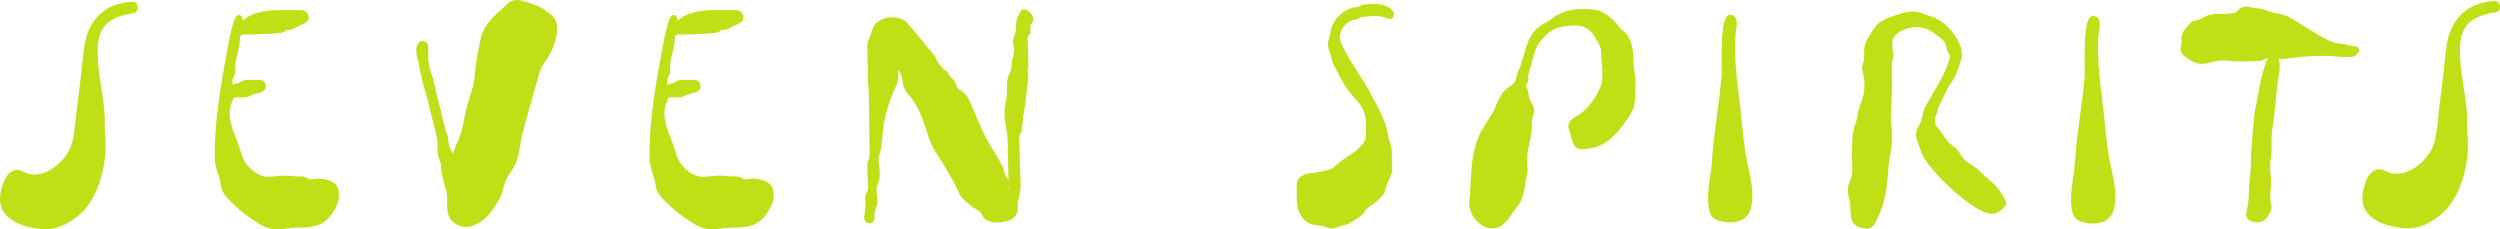 <?xml version="1.0" encoding="UTF-8"?><svg id="Layer_2" xmlns="http://www.w3.org/2000/svg" viewBox="0 0 290.86 26.67"><defs><style>.cls-1{fill:#c0df17;}</style></defs><g id="Layer_1-2"><path class="cls-1" d="m190.06,6.98c-.08-1.13-.16-2.41-1.04-3.24-.07-.07-.15-.13-.23-.19l-.08-.06c-.2-.16-.35-.36-.51-.57-.13-.17-.27-.35-.44-.52-.53-.52-1.06-.88-1.59-1.09-.6-.23-1.24-.26-1.84-.26h-.29c-1.16.01-1.99.23-2.98.76l-.03.02c-.13.07-.28.15-.41.28-.22.22-.49.4-.83.55-1.66.76-2.1,2.32-2.53,3.82-.12.43-.25.87-.4,1.28-.04.11-.09.22-.13.33-.11.28-.23.56-.3.88-.1.48-.33.82-.7,1.03-.97.56-1.39,1.59-1.77,2.5l-.09.22c-.16.37-.41.74-.65,1.1-.11.16-.21.32-.31.47-.29.47-.62,1.01-.87,1.59-.75,1.75-.84,3.6-.94,5.39-.04.75-.08,1.53-.16,2.28-.05.41.06.76.18,1.07.34.94,1.33,1.95,2.5,1.95.45,0,.86-.15,1.23-.44.43-.34.75-.8,1.05-1.25.11-.16.21-.31.32-.45l.14-.18c.29-.38.59-.78.75-1.28.12-.37.22-.75.29-1.14.03-.17.05-.35.07-.52.03-.27.06-.53.14-.76.15-.42.12-.84.09-1.24-.01-.14-.02-.28-.02-.42,0-.5,0-1.09.13-1.65l.03-.14c.17-.76.36-1.54.38-2.34,0-.12,0-.23,0-.33,0-.24,0-.44.06-.65l.02-.05c.12-.38.25-.82.11-1.27-.07-.22-.17-.4-.28-.58-.11-.19-.21-.38-.25-.57-.02-.1-.03-.19-.04-.29-.03-.25-.07-.54-.22-.82q-.12-.23-.03-.39c.04-.08.1-.17.15-.28.09-.2.07-.39.05-.54,0-.06-.01-.11,0-.17.01-.16.07-.32.13-.52.11-.34.2-.7.29-1.05.17-.67.35-1.37.67-1.95.21-.38.49-.74.85-1.07.38-.36.84-.75,1.33-.94.45-.18,1.06-.28,1.89-.33.08,0,.15,0,.23,0,.6,0,1.11.13,1.5.38.48.31.81.84,1.04,1.26.04.08.09.16.14.24.21.36.41.71.41,1.07,0,.46.04.93.08,1.37.04.41.08.84.08,1.26,0,.36,0,.73-.08,1.08-.07.34-.22.66-.41,1.04-.71,1.39-1.52,2.31-2.54,2.87-.3.17-.81.51-.91.96-.06.25.03.5.1.7.02.07.05.14.06.21l.03.12c.04.2.09.4.15.61.1.33.36,1.2,1.09,1.22.06,0,.12,0,.18,0,1.15,0,2.28-.4,3.18-1.13.74-.6,1.33-1.37,1.82-2.05.45-.61.86-1.22,1.04-1.94.11-.47.12-.95.12-1.42,0-.19,0-.37.01-.55.03-.68-.01-1.4-.14-2.16-.06-.34-.08-.71-.11-1.11Z"/><path class="cls-1" d="m231.94,21.37c-.17-.15-.34-.3-.51-.44-.36-.3-.7-.59-1.01-.93-.36-.39-.81-.68-1.24-.96-.13-.08-.25-.16-.38-.25-.31-.21-.5-.51-.71-.83-.12-.19-.24-.38-.39-.56-.16-.2-.35-.34-.54-.47-.08-.06-.16-.12-.24-.18-.35-.29-.61-.68-.88-1.09-.09-.13-.17-.26-.26-.38-.09-.13-.2-.25-.3-.36-.1-.12-.2-.23-.27-.34-.09-.13-.08-.29-.07-.54,0-.07,0-.13,0-.2,0-.16.04-.31.12-.47.1-.19.16-.37.18-.54.03-.17.09-.35.19-.55l.26-.54c.21-.43.42-.86.62-1.29.11-.23.24-.44.4-.67.48-.67.83-1.4,1.03-2.18.04-.14.08-.27.14-.4.58-1.28-.38-2.94-1.38-3.97-.4-.42-.86-.77-1.35-1.04-.3-.17-.62-.26-.92-.36-.2-.06-.38-.12-.56-.19-.36-.15-.81-.3-1.34-.3-.08,0-.17,0-.26.01-.57.05-1.12.22-1.64.39-.65.21-1.23.4-1.76.74-.55.35-.82.78-1.11,1.24l-.13.21c-.31.48-.65,1.02-.73,1.67-.03.23-.02.45-.01.67,0,.28.02.54-.05.78-.02.07-.04.14-.06.21-.08.26-.17.53-.12.88.03.18.07.34.11.5.04.16.08.31.1.46.06.49.06.98.02,1.46-.05.53-.22.99-.4,1.49-.09.25-.19.52-.27.8-.07.23-.1.47-.14.69-.04.28-.08.54-.18.78-.42,1.04-.43,2.19-.43,3.31,0,.22,0,.43,0,.64,0,.28,0,.56.02.83.01.31.02.6.01.89-.01.4-.15.78-.3,1.18-.03.09-.07.18-.1.27-.21.58-.08,1.15.03,1.65.03.13.06.26.08.4.05.27.06.54.07.83.02.38.03.78.13,1.17.2.8,1.01.98,1.27,1.03.14.03.32.07.51.07.05,0,.1,0,.15,0,.43-.06.65-.36.79-.62.57-1.04.92-1.92,1.13-2.85.24-1.08.34-2.16.4-2.98l.02-.25c.03-.5.07-.97.16-1.45.11-.57.23-1.17.26-1.79.05-.89-.01-1.79-.08-2.65-.06-.66-.01-1.35.03-2.02.02-.36.05-.74.06-1.11.01-.51,0-1.02,0-1.52-.01-.63-.03-1.28.01-1.91,0-.14.03-.29.06-.44.04-.26.08-.53.06-.81,0-.13-.03-.27-.04-.41-.05-.41-.1-.83.02-1.17.12-.34.39-.66.77-.89.58-.36,1.3-.57,1.94-.57h.07c.74.02,1.48.28,2.07.75.1.08.2.15.31.23.31.23.6.44.82.71.14.16.18.37.23.62.02.12.05.24.08.35.05.17.13.29.21.41.05.08.11.16.12.22.04.14-.03.38-.09.57l-.02.08c-.35,1.24-.99,2.32-1.66,3.47-.11.19-.47.81-.54.93-.24.4-.48.81-.67,1.25-.12.27-.17.53-.21.79-.04.24-.09.47-.18.67-.05.11-.11.21-.17.32-.18.32-.38.68-.4,1.11-.01.39.13.74.25,1.03.08.19.15.38.22.58.16.45.33.92.59,1.32.27.43.62.84.96,1.23l.14.16c.7.82,1.51,1.63,2.57,2.54.41.36.78.66,1.14.92.92.68,1.9,1.35,2.93,1.47.04,0,.08,0,.12,0,.6,0,1.1-.52,1.37-.79.05-.06.17-.17.2-.34.04-.21-.05-.38-.1-.48-.38-.7-.78-1.37-1.35-1.88Z"/><path class="cls-1" d="m273.86,5.38c-.23,0-.39-.05-.62-.12l-.16-.05c-.22-.07-.44-.09-.66-.11-.09,0-.18-.02-.27-.03-.89-.12-1.72-.6-2.52-1.07l-.11-.07c-.59-.34-1.17-.7-1.74-1.06-.32-.2-.64-.4-.97-.6-.33-.2-.71-.43-1.18-.56-.22-.06-.45-.1-.66-.14-.27-.05-.52-.1-.77-.17-.14-.04-.27-.09-.41-.14-.22-.08-.44-.16-.68-.22-.2-.05-.4-.07-.6-.08-.18-.02-.34-.03-.5-.07-.06-.01-.12-.03-.17-.04-.17-.04-.36-.09-.56-.09-.18,0-.35.04-.5.12-.18.09-.3.23-.41.34-.07.08-.14.15-.21.19-.16.11-.41.14-.63.17-.22.03-.46.04-.78.04-.13,0-.26,0-.39,0-.13,0-.27,0-.41,0-.57,0-1.03.11-1.49.37-.24.13-.44.23-.64.3-.08.03-.17.05-.27.07-.13.03-.27.06-.41.11-.22.09-.37.26-.47.39l-.09.11c-.29.32-.61.69-.75,1.16-.07.24-.05.47-.03.68,0,.06.01.13.01.19,0,.09-.02.19-.05.3-.06.25-.13.56.07.89.12.21.31.34.46.45.3.22.61.44.97.6.29.13.58.19.91.19.45,0,.89-.12,1.26-.23.34-.1.73-.15,1.18-.15.33,0,.66.03.94.05.39.04.79.05,1.22.05.28,0,.56,0,.84-.02.09,0,.18,0,.27,0h.37c.17,0,.36,0,.57-.03.34-.04.6-.17.86-.29.04-.02.07-.04.11-.05,0,.03-.02.07-.03.1-.26.77-.59,1.78-.81,2.88-.09.43-.16.85-.24,1.28-.1.54-.2,1.11-.32,1.65-.1.46-.14.92-.17,1.37-.02.28-.04.57-.08.85-.06.45-.09.91-.11,1.36-.02.42-.05.86-.1,1.28-.05.41-.05.83-.05,1.23,0,.36,0,.7-.03,1.04l-.05.43c-.07.61-.14,1.24-.15,1.88-.01.77-.04,1.59-.26,2.39-.04.14-.08.31-.07.49.03.52.55.88,1.27.88.19,0,.55-.03.81-.22.24-.17.4-.42.52-.61.02-.04.05-.08.07-.12.15-.23.32-.5.29-.88-.01-.15-.04-.28-.07-.41-.01-.06-.03-.12-.04-.19-.08-.44-.04-.89,0-1.38.04-.39.08-.8.04-1.21l-.03-.37c-.06-.68-.11-1.32,0-1.96.11-.64.11-1.27.11-1.87,0-.27,0-.54,0-.81.01-.4.07-.8.14-1.22.04-.24.07-.48.1-.72.05-.41.09-.82.14-1.23.04-.41.08-.82.12-1.22.06-.61.13-1.3.21-1.97.02-.19.06-.38.09-.57.08-.45.17-.91.14-1.38,0-.15-.04-.28-.07-.41-.02-.11-.05-.21-.05-.31.14.04.29.06.44.06.22,0,.42-.03.62-.07.1-.02.2-.03.3-.04,1.43-.18,2.6-.26,3.68-.26.2,0,.4,0,.61,0,.32,0,.65.04.96.07.4.04.82.07,1.24.07h.11s.2,0,.2,0c.31,0,.66-.03.87-.25l.03-.03c.06-.06.13-.13.18-.21.05-.08.08-.16.09-.21v-.03c.06-.12.02-.25-.07-.34-.19-.19-.4-.19-.53-.19Z"/><path class="cls-1" d="m290.81.5c-.06-.22-.25-.37-.49-.39-.04,0-.09,0-.13,0-.03,0-.05,0-.08,0-.55.05-1.1.15-1.63.31-1.74.51-3.08,1.93-3.6,3.81-.27.98-.36,1.99-.46,2.96-.04.38-.07.77-.12,1.15v.04c-.21,1.67-.41,3.35-.61,5.02-.03.27-.06.53-.08.8-.13,1.31-.26,2.56-.97,3.64-.03.04-.06.08-.08.12-.73,1.04-2.14,2.25-3.72,2.25-.41,0-.81-.09-1.18-.26l-.1-.05c-.21-.1-.46-.22-.74-.22-.05,0-.1,0-.15.01-1.41.22-1.88,2.65-1.82,3.53.18,2.66,3.49,3.21,4.9,3.33.12.01.25.02.37.02,1.81,0,3.3-1.06,4.23-1.95.96-.92,1.68-2.21,2.21-3.94.34-1.14.54-2.33.57-3.53.01-.45-.02-.9-.05-1.33-.03-.45-.06-.87-.05-1.29.03-.88-.03-1.89-.21-3.09-.06-.4-.12-.8-.18-1.19-.18-1.16-.37-2.36-.42-3.55-.05-1.21-.05-2.48.58-3.48.74-1.16,2.09-1.54,3.31-1.75h.07c.08-.02.16-.04.24-.06.28-.08.43-.28.44-.56,0-.13-.01-.25-.05-.37Z"/><path class="cls-1" d="m161.84,1.04c-.63-.51-1.42-.57-2.04-.57-.23,0-.46.01-.69.02-.22.01-.5.03-.76.14-.07.03-.13.07-.19.1-.06.04-.12.07-.17.09-.07.02-.16.03-.26.04-.05,0-.1,0-.15.01-1.33.16-2.66,1.57-2.8,2.96-.02.19-.07.36-.13.54-.04.14-.08.27-.11.42-.11.51.05.97.19,1.38.07.2.14.4.17.59.05.27.14.53.28.8.11.22.22.44.34.66.38.74.77,1.51,1.27,2.22.23.33.5.62.76.91.43.47.84.92,1.08,1.51.34.84.32,1.84.3,2.72,0,.2,0,.41-.07.58-.28.86-1.19,1.46-2.07,2.05-.45.3-.87.58-1.21.89l-.09.09c-.21.19-.41.38-.64.48-.17.08-.36.12-.57.16-.15.03-.31.06-.47.11-.3.09-.58.12-.89.15-.23.02-.47.04-.72.09-.67.14-1.38.61-1.34,1.34.01.27,0,.54,0,.81,0,.5,0,1.01.07,1.53.1.65.35,1.22.71,1.62.51.58,1.11.66,1.68.73.19.02.39.05.58.1.12.03.23.07.36.11.23.08.47.17.75.17.13,0,.26-.02.39-.06.13-.04.25-.1.37-.15.1-.05.19-.09.27-.12.09-.03.17-.04.26-.06.11-.02.23-.04.35-.08.26-.08.47-.23.66-.35.11-.07.23-.15.36-.22.28-.17.57-.34.8-.56.13-.12.23-.27.31-.4.09-.14.18-.26.29-.35.12-.09.24-.17.36-.26.36-.25.73-.51,1.04-.85l.03-.03c.06-.07.12-.13.19-.19.25-.21.41-.48.48-.82.05-.22.12-.45.19-.66.04-.13.17-.42.29-.67.23-.51.29-.65.3-.76,0-.07,0-.13,0-.22v-.36c0-.32,0-.64-.02-.95,0-.12,0-.24,0-.35,0-.57,0-1.06-.26-1.68-.08-.19-.11-.4-.15-.63-.01-.07-.02-.15-.04-.22-.3-1.6-1.2-3.22-1.99-4.64l-.29-.52c-.4-.73-.85-1.43-1.29-2.11-.74-1.15-1.45-2.24-1.94-3.5-.16-.41-.1-.92.16-1.41.3-.56.83-.98,1.33-1.08l.1-.02c.13-.02.28-.05.43-.12.06-.03.12-.07.18-.1.03-.02.07-.05.11-.06.08-.04.18-.05.29-.06.48-.06.95-.11,1.4-.11.58,0,1.05.09,1.45.28.05.02.13.06.26.07.14,0,.28-.06.37-.18.11-.12.16-.29.13-.45-.04-.27-.26-.44-.33-.5Z"/><path class="cls-1" d="m203.07,17.78c-.19-1.24-.31-2.51-.44-3.74-.09-.95-.19-1.93-.32-2.89-.27-2.1-.55-4.54-.41-6.96.01-.18.04-.38.07-.59.06-.41.13-.83.06-1.25-.06-.35-.3-.58-.65-.62-.01,0-.05,0-.06,0-.1,0-.26.03-.4.18-.56.56-.65,2.8-.61,5.99,0,.36,0,.67,0,.75-.12,1.56-.34,3.15-.54,4.69-.24,1.78-.49,3.63-.6,5.43-.04.58-.12,1.17-.21,1.79-.18,1.24-.36,2.52-.13,3.75.06.32.17.72.48,1.01.22.21.51.31.73.37.42.12.85.18,1.26.18.38,0,.74-.06,1.05-.17.73-.26,1.2-.8,1.38-1.56.35-1.56,0-3.16-.33-4.71-.13-.58-.24-1.13-.33-1.67Z"/><path class="cls-1" d="m245.3,17.92c-.19-1.24-.31-2.51-.44-3.74-.09-.95-.19-1.93-.32-2.9-.27-2.1-.55-4.54-.41-6.96.01-.19.04-.38.07-.59.06-.41.13-.83.06-1.25-.06-.35-.3-.58-.65-.62-.01,0-.05,0-.06,0-.1,0-.26.03-.4.18-.56.56-.65,2.8-.61,5.99,0,.36,0,.68,0,.76-.12,1.56-.34,3.15-.54,4.69-.24,1.78-.49,3.63-.6,5.43-.04.58-.12,1.17-.21,1.79-.18,1.24-.36,2.52-.13,3.75.06.32.17.72.48,1.01.22.21.51.31.73.37.42.12.85.18,1.26.18.38,0,.74-.06,1.05-.17.73-.26,1.2-.8,1.38-1.56.35-1.56,0-3.16-.33-4.71-.13-.58-.24-1.13-.33-1.67Z"/><path class="cls-1" d="m54.95,26.26c1.52-.4,2.54-2,3.17-3.16.22-.4.33-.83.45-1.23.09-.34.18-.66.32-.97.14-.3.32-.58.52-.87.21-.31.42-.64.58-1,.29-.63.39-1.31.5-1.96.02-.15.05-.3.07-.45.17-.98.45-1.97.72-2.92l1.24-4.42c.18-.63.36-1.27.7-1.81.07-.12.16-.23.24-.34.11-.15.22-.31.32-.48.57-.96,1.46-3.11.82-4.35-.38-.73-1.81-1.57-2.47-1.78l-1.2-.39c-.27-.09-.53-.13-.77-.13-.23,0-.44.04-.63.11-.3.12-.55.37-.78.6-.08.08-.16.16-.24.23-.32.27-.68.6-1.02.94-.81.82-1.28,1.57-1.49,2.37-.34,1.33-.58,2.71-.76,4.35,0,.01,0,.02,0,.03,0,.82-.3,1.75-.58,2.65-.11.35-.22.68-.31,1.01-.13.5-.24,1-.33,1.49-.1.52-.21,1.07-.36,1.58-.13.45-.26.82-.42,1.13-.23.46-.39.85-.49,1.38-.26-.15-.41-.65-.5-.98l-.02-.07c-.05-.16-.07-.35-.09-.55-.01-.13-.03-.26-.05-.38-.03-.18-.09-.33-.15-.46-.04-.09-.08-.18-.1-.28-.07-.31-.15-.62-.23-.92-.11-.44-.23-.89-.32-1.33-.05-.25-.12-.48-.19-.71-.05-.17-.1-.34-.14-.51-.07-.31-.14-.63-.21-.94-.11-.49-.22-1-.35-1.5-.04-.15-.09-.3-.14-.44-.06-.15-.11-.29-.14-.43-.03-.14-.07-.28-.11-.42-.08-.32-.16-.62-.19-.93-.02-.22,0-.45,0-.69.01-.27.03-.56,0-.85-.05-.47-.28-.64-.46-.7-.06-.02-.12-.03-.18-.03-.38,0-.64.36-.71.72-.1.55.03,1.08.16,1.59l.06.24c.07.31.13.63.19.94.03.18.07.36.11.55.12.58.27,1.16.45,1.73.26.8.46,1.65.65,2.47.11.47.23.94.35,1.41l.09.34c.12.46.25.94.33,1.41.05.3.05.6.05.91,0,.29,0,.6.05.91.03.25.12.46.19.66.06.15.11.29.14.44.03.15.04.3.04.47,0,.13.01.25.02.38.03.26.09.5.16.73.04.15.08.3.11.45.04.23.12.46.18.67.08.24.15.47.18.7.05.31.04.64.04,1-.01.92-.03,1.97,1.04,2.6.36.21.78.32,1.22.32.23,0,.46-.03.68-.09Z"/><path class="cls-1" d="m114.33,25.2c.26.35.66.57,1.19.65.15.02.31.03.48.03.15,0,.31,0,.48-.03.94-.09,1.53-.4,1.79-.95.16-.34.15-.69.13-1,0-.09-.01-.19,0-.28,0-.18.05-.35.11-.53.03-.09.05-.18.08-.28.18-.74.16-1.5.13-2.24l-.15-4.56c0-.09,0-.19.02-.25.01-.03.04-.07.07-.11.04-.06.09-.13.12-.19.09-.19.1-.38.11-.55v-.09c.02-.19.06-.39.1-.6l.03-.15s0-.04,0-.06c0-.34.07-.73.14-1.11.04-.24.09-.48.12-.72.08-.71.16-1.42.23-2.13.01-.12.03-.25.05-.39.05-.34.12-.73.06-1.06-.02-.09-.03-.16-.05-.23-.03-.15-.04-.19.01-.36.03-.1.07-.23.06-.37,0-.6-.02-1.19-.04-1.79-.01-.49-.03-.98-.04-1.47,0-.11.03-.15.06-.17.14-.12.29-.33.26-.67,0-.04,0-.08,0-.13v-.06c-.02-.33,0-.5.14-.64.09-.08.14-.19.16-.3v-.05c.02-.1.04-.24-.01-.38-.15-.37-.4-.65-.75-.83-.09-.05-.17-.07-.26-.07-.19,0-.36.11-.45.29-.03.06-.06.12-.1.19-.14.28-.31.59-.36.93-.03.2-.03.4-.03.58,0,.22,0,.43-.05.62-.03.11-.07.23-.11.35-.08.21-.16.43-.18.69-.02.24.02.46.05.67.03.16.05.31.05.45,0,.22-.06.45-.12.7-.04.16-.08.32-.11.48-.03.17-.04.35-.05.52-.02.22-.03.43-.08.62-.03.13-.09.25-.16.38-.08.17-.18.35-.22.58-.08.42-.09.85-.09,1.27,0,.17,0,.35,0,.51-.01.33-.07.66-.14,1-.06.34-.13.69-.14,1.06-.04.72.09,1.42.22,2.1l.04.23c.11.6.12,1.18.13,1.79v.26c.02.48.02.96.03,1.45,0,.3,0,.6.01.9,0,.09,0,.18.01.28,0,.07,0,.14.01.2,0,.27.02.53.02.8-.06-.14-.15-.24-.23-.32-.04-.05-.09-.09-.11-.13-.05-.09-.07-.21-.1-.34-.01-.06-.03-.12-.04-.18-.11-.43-.31-.8-.5-1.16-.25-.47-.53-.92-.8-1.36-.37-.6-.75-1.23-1.07-1.89-.45-.95-.87-1.93-1.27-2.88l-.28-.67c-.2-.47-.5-1.07-1.04-1.45-.07-.05-.14-.09-.21-.14-.08-.05-.16-.1-.23-.16-.11-.09-.15-.21-.22-.41-.04-.11-.08-.24-.14-.36-.11-.22-.27-.36-.41-.48-.15-.14-.24-.22-.28-.35-.06-.24-.23-.42-.5-.54-.06-.03-.14-.09-.2-.16-.2-.23-.38-.47-.55-.7-.1-.14-.18-.28-.23-.42-.15-.38-.44-.74-.66-.96-.28-.29-.52-.6-.81-.97-.61-.78-1.25-1.54-1.91-2.27-.38-.42-1.01-.67-1.73-.67-.95,0-2.09.47-2.34,1.5-.06.23-.15.45-.25.68-.17.4-.35.82-.34,1.31,0,.29.02.59.03.88,0,.18.01.36.02.54.02.59.03,1.19.04,1.78v.76s.02.09.02.14c.01.13.08,1.22.09,1.48,0,.86.02,1.72.03,2.58.01,1.43.03,2.87.05,4.3,0,.16,0,.33-.04.46-.02.05-.04.09-.06.13-.03.06-.06.12-.09.19-.1.27-.09.56-.08.78l.1,2.36c0,.1,0,.2-.02.27-.01.04-.05.08-.08.13-.05.06-.09.13-.13.2-.14.28-.12.58-.1.82v.05c.04.52.01,1.05-.09,1.59-.03.16-.07.36-.01.56.08.29.33.49.6.49.03,0,.06,0,.09,0,.4-.07.54-.49.48-.86-.04-.25.04-.49.13-.77.09-.26.18-.55.19-.88,0-.27-.02-.53-.04-.78-.02-.21-.03-.42-.04-.62,0-.16,0-.34.06-.5.02-.07.05-.13.08-.19.03-.06.06-.13.09-.19.19-.48.15-1.01.12-1.44-.01-.16-.03-.33-.05-.49-.04-.31-.08-.61-.06-.89.01-.19.08-.38.14-.58.06-.19.13-.39.16-.61.06-.44.1-.88.14-1.3.06-.64.11-1.24.23-1.85.22-1.06.54-2.11.95-3.11.06-.13.12-.27.18-.41.22-.48.44-.99.5-1.52.01-.11,0-.25-.02-.43-.01-.1-.03-.27-.03-.41h.02c.33.29.41.71.49,1.2.04.24.09.5.17.75.13.4.4.72.66,1.02.14.16.27.32.37.47.39.6.72,1.23,1.01,1.89.21.49.37.99.54,1.53.19.6.39,1.23.67,1.83.25.53.57,1.03.88,1.51.17.26.34.52.49.78.13.22.25.44.38.65.25.44.51.89.79,1.33.15.24.26.5.38.78.1.24.2.48.34.72.25.44.63.77.97,1.06.24.2.5.42.82.6l.13.07c.22.12.4.22.53.39.04.06.07.12.11.18.05.08.09.17.15.25Zm2.98-3.55s0-.03.01-.04c0,.13,0,.26.01.39l-.05-.1s0-.13.03-.25Z"/><path class="cls-1" d="m88.74,20.95c-.36-.11-.73-.16-1.1-.16-.13,0-.27,0-.4.02l-.15.02c-.12.01-.23.03-.33.03-.08,0-.14,0-.2-.02-.07-.02-.15-.06-.23-.11-.06-.03-.11-.06-.17-.09-.25-.11-.52-.12-.76-.12h-.2c-.07,0-.14,0-.2,0-.12,0-.25-.02-.37-.03-.28-.03-.55-.05-.83-.06-.05,0-.1,0-.16,0-.32,0-.63.04-.93.07-.3.03-.58.07-.86.07-.05,0-.1,0-.15,0-.86-.04-1.64-.5-2.4-1.41-.07-.08-.13-.17-.19-.25-.25-.38-.38-.79-.53-1.29-.2-.67-.46-1.32-.7-1.95l-.03-.07c-.44-1.12-.82-2.43-.31-3.67.04-.11.08-.22.13-.35v-.04c.04-.07.07-.16.09-.17,0,0,.01,0,.04-.01.13-.02.28-.03.47-.03.11,0,.21,0,.32,0,.11,0,.22,0,.33,0h.09c.34,0,.57-.13.78-.24.1-.05.19-.1.3-.14.06-.02.16-.04.27-.06.43-.09,1.23-.25,1.13-.96-.05-.35-.25-.56-.6-.62-.05,0-.11-.01-.17-.01h0c-.12,0-.24,0-.35,0-.12,0-.24,0-.35,0-.05,0-.1,0-.15,0-.05,0-.11,0-.16,0-.1,0-.19-.01-.29-.01-.16,0-.39.01-.63.11-.11.05-.2.11-.28.17-.05.03-.1.07-.15.1-.06.03-.15.04-.24.05h-.09c-.15.04-.28.09-.4.15,0-.01,0-.03,0-.04-.01-.22-.02-.42,0-.61.01-.09.07-.18.13-.29.08-.14.17-.3.2-.51.03-.17.01-.33,0-.47,0-.06,0-.12-.01-.18,0-.5.12-1,.26-1.53.14-.54.28-1.09.28-1.67v-.1c0-.15,0-.2.03-.24.16-.16.27-.23.42-.23,0,0,.25,0,.37,0,.22,0,.44,0,.67,0h.33c.15,0,.3,0,.45-.02.59-.03,1.18-.06,1.76-.09.23-.01.46-.03.7-.06.29-.03.51-.15.67-.36h.01c.09,0,.18.02.27.02.21,0,.41-.06.62-.18.1-.06.21-.11.31-.16.06-.03.11-.05.17-.08l.23-.11c.19-.09.38-.18.57-.28.35-.18.49-.5.39-.89-.08-.32-.32-.54-.66-.59-.14-.02-.29-.03-.46-.03-.05,0-.1,0-.15,0-.21,0-.42,0-.64,0h-.94c-1.68,0-3.55.1-4.79,1.25.03-.24-.04-.44-.18-.57-.07-.07-.17-.1-.26-.1-.31,0-.6,0-1.31,3.85l-.02.09c-.3,1.59-.54,2.92-.75,4.26-.55,3.45-.77,6.1-.73,8.6.01.57.2,1.13.38,1.68.07.22.15.43.2.64.05.17.07.34.1.52.06.37.12.76.38,1.15.24.36.55.67.85.96l.19.18c.56.56,1.17,1.07,1.82,1.53l.17.12c.81.57,1.72,1.21,2.74,1.32.14.01.29.02.45.02.41,0,.83-.05,1.22-.1.34-.04.67-.08.99-.09h.34c.76-.03,1.55-.04,2.3-.35.65-.26,1.17-.74,1.64-1.48.39-.62.77-1.37.67-2.26-.04-.34-.14-.61-.31-.83-.21-.27-.52-.47-.97-.61Z"/><path class="cls-1" d="m38.16,20.95c-.36-.11-.73-.16-1.1-.16-.13,0-.27,0-.4.02l-.15.02c-.12.01-.23.03-.33.03-.08,0-.14,0-.2-.02-.07-.02-.15-.06-.23-.11-.06-.03-.11-.06-.17-.09-.25-.11-.52-.12-.76-.12h-.2c-.07,0-.14,0-.2,0-.12,0-.25-.02-.37-.03-.28-.03-.55-.05-.83-.06-.05,0-.1,0-.16,0-.32,0-.63.04-.93.07-.3.03-.58.07-.86.07-.05,0-.1,0-.15,0-.86-.04-1.64-.5-2.4-1.41-.07-.08-.13-.17-.19-.25-.25-.38-.38-.79-.53-1.29-.2-.67-.46-1.32-.7-1.95l-.03-.07c-.44-1.12-.82-2.43-.31-3.67.04-.11.08-.22.13-.35v-.04c.04-.07.07-.16.09-.17,0,0,.01,0,.04-.01.13-.02.28-.03.47-.03.11,0,.21,0,.32,0,.11,0,.22,0,.33,0h.09c.34,0,.57-.13.78-.24.1-.05.19-.1.3-.14.06-.02.16-.04.27-.06.43-.09,1.23-.25,1.13-.96-.05-.35-.25-.56-.6-.62-.05,0-.11-.01-.17-.01h0c-.12,0-.24,0-.35,0-.12,0-.24,0-.35,0-.05,0-.1,0-.15,0-.05,0-.11,0-.16,0-.1,0-.19-.01-.29-.01-.16,0-.39.01-.63.11-.11.05-.2.11-.28.17-.05.03-.1.07-.15.1-.06.03-.15.04-.24.05h-.09c-.15.04-.28.09-.4.15,0-.01,0-.03,0-.04-.01-.22-.02-.42,0-.61.01-.09.07-.18.13-.29.08-.14.17-.3.2-.51.03-.17.01-.33,0-.47,0-.06,0-.12-.01-.18,0-.5.12-1,.26-1.53.14-.54.28-1.09.28-1.67v-.1c0-.15,0-.2.03-.24.16-.16.27-.23.42-.23,0,0,.25,0,.37,0,.22,0,.44,0,.67,0h.33c.15,0,.3,0,.45-.02.59-.03,1.18-.06,1.76-.09.23-.01.46-.03.7-.06.29-.03.51-.15.67-.36h.01c.09,0,.18.02.27.02.21,0,.41-.06.62-.18.1-.06.21-.11.31-.16.06-.03.11-.05.17-.08l.23-.11c.19-.09.38-.18.57-.28.35-.18.49-.5.39-.89-.08-.32-.32-.54-.66-.59-.14-.02-.29-.03-.46-.03-.05,0-.1,0-.15,0-.21,0-.42,0-.64,0h-.94c-1.68,0-3.55.1-4.79,1.25.03-.24-.04-.44-.18-.57-.07-.07-.17-.1-.26-.1-.31,0-.6,0-1.31,3.85l-.02.09c-.3,1.59-.54,2.92-.75,4.26-.55,3.45-.77,6.1-.73,8.6.01.57.2,1.13.38,1.68.07.22.15.43.2.64.05.17.07.34.1.52.06.37.12.76.38,1.15.24.36.55.67.85.96l.19.18c.56.56,1.17,1.07,1.82,1.53l.17.12c.81.57,1.72,1.21,2.74,1.32.14.01.29.02.45.02.41,0,.83-.05,1.22-.1.34-.04.67-.08.99-.09h.34c.76-.03,1.55-.04,2.3-.35.65-.26,1.17-.74,1.64-1.48.39-.62.77-1.37.67-2.26-.04-.34-.14-.61-.31-.83-.21-.27-.52-.47-.97-.61Z"/><path class="cls-1" d="m12.29,17.26c.01-.45-.02-.9-.05-1.33-.03-.45-.06-.87-.05-1.29.03-.88-.04-1.89-.21-3.09-.06-.4-.12-.8-.18-1.19-.18-1.16-.37-2.36-.42-3.55-.05-1.21-.05-2.48.58-3.48.74-1.16,2.09-1.54,3.31-1.75h.07c.08-.02.16-.04.24-.06.28-.08.43-.28.44-.56,0-.13-.02-.25-.05-.37-.06-.22-.25-.37-.49-.39-.04,0-.09,0-.13,0-.03,0-.05,0-.08,0-.55.05-1.1.15-1.63.31-1.74.5-3.08,1.93-3.6,3.81-.27.98-.36,1.99-.46,2.96-.04.38-.07.77-.12,1.15v.04c-.21,1.67-.41,3.35-.61,5.02-.03.27-.06.53-.09.8-.13,1.31-.26,2.55-.97,3.64-.03.04-.06.08-.08.12-.73,1.04-2.14,2.25-3.72,2.25-.41,0-.81-.09-1.18-.26l-.1-.05c-.21-.1-.46-.22-.74-.22-.05,0-.1,0-.15.01C.42,20.02-.05,22.45,0,23.33c.18,2.66,3.49,3.21,4.9,3.33.13.01.25.02.37.02,1.81,0,3.3-1.06,4.23-1.95.98-.93,1.68-2.18,2.21-3.94.34-1.14.54-2.33.57-3.53Z"/></g></svg>